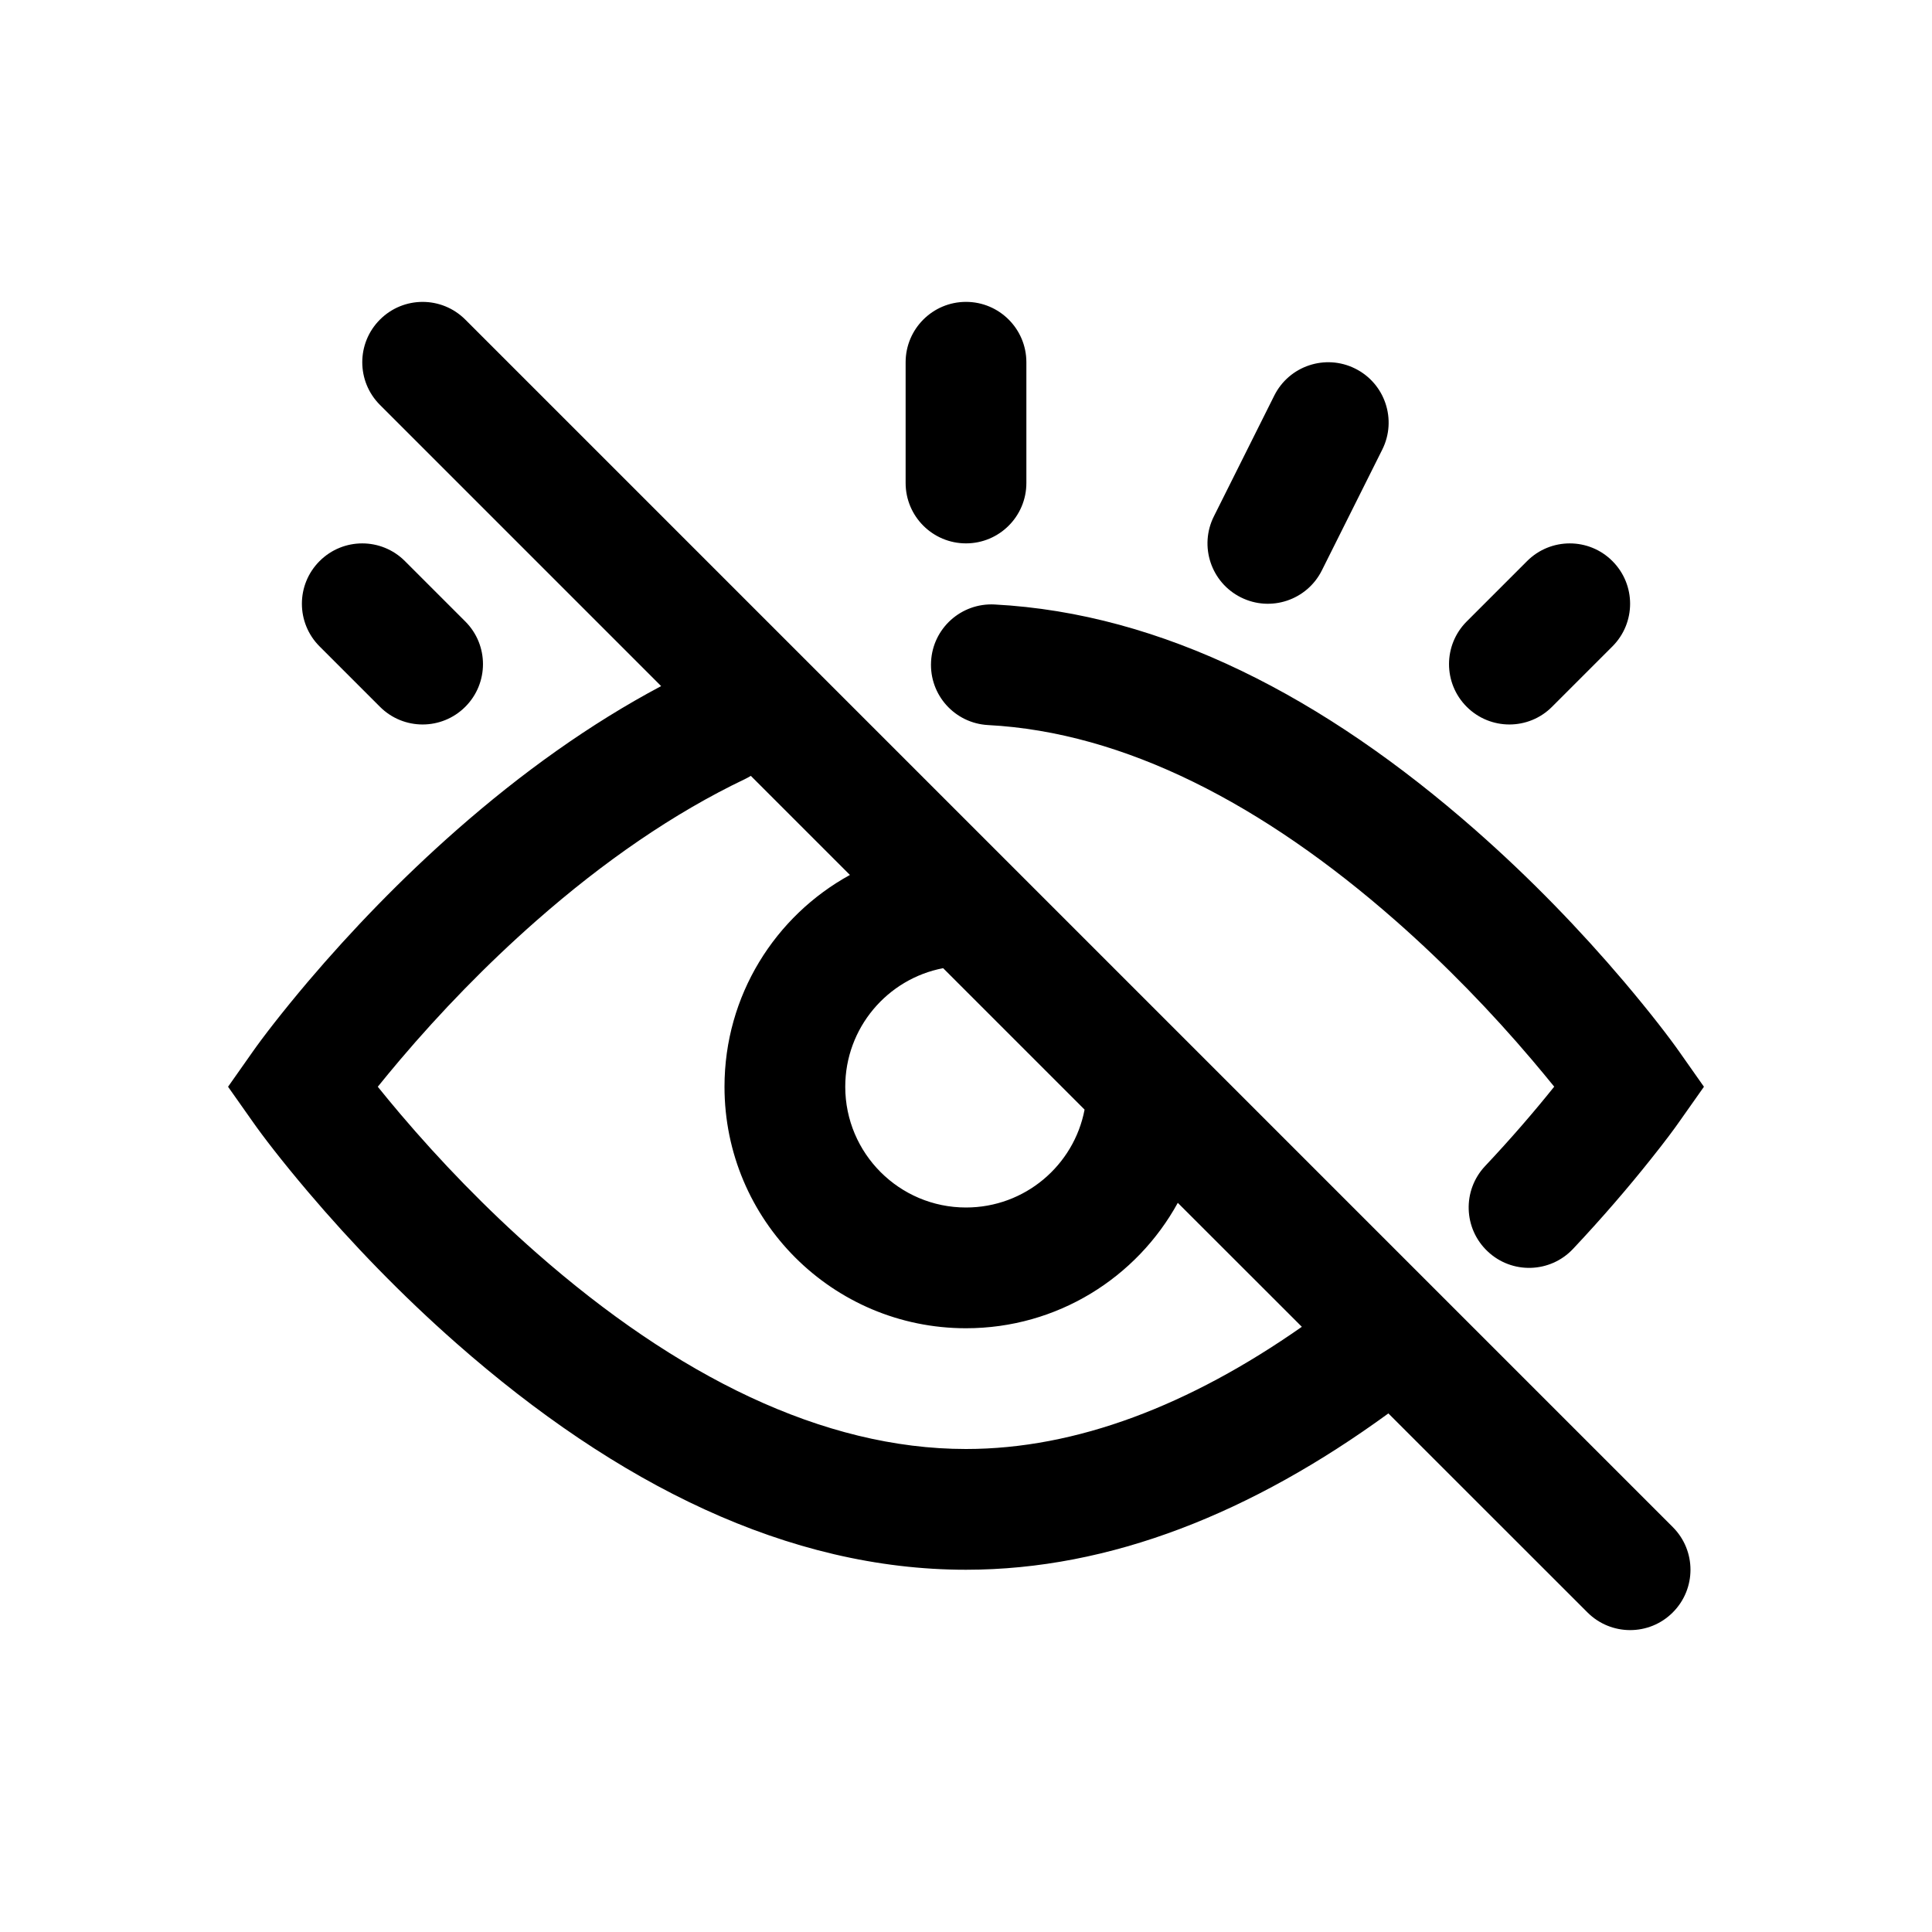 <svg width="24" height="24" viewBox="0 0 24 24" fill="none" xmlns="http://www.w3.org/2000/svg">
<path fill-rule="evenodd" clip-rule="evenodd" d="M10.558 10.869L9.327 9.638C9.304 9.652 9.281 9.665 9.256 9.677C8.369 10.1 7.498 10.703 6.662 11.438C6.038 11.987 5.47 12.576 4.97 13.165C4.867 13.287 4.774 13.399 4.693 13.5C4.774 13.601 4.867 13.713 4.97 13.835C5.47 14.424 6.038 15.013 6.662 15.562C8.404 17.093 10.222 18 12 18C13.373 18 14.78 17.456 16.172 16.482L14.631 14.942C14.121 15.871 13.134 16.5 12 16.5C10.343 16.5 9 15.157 9 13.5C9 12.366 9.629 11.379 10.558 10.869ZM11.716 12.027C11.024 12.159 10.5 12.769 10.5 13.5C10.5 14.328 11.172 15 12 15C12.731 15 13.341 14.477 13.473 13.784L11.716 12.027ZM17.247 17.558C15.557 18.789 13.797 19.5 12 19.5C9.791 19.5 7.661 18.438 5.671 16.688C4.989 16.088 4.371 15.447 3.826 14.805C3.498 14.418 3.264 14.113 3.137 13.931L2.833 13.5L3.137 13.068C3.264 12.887 3.498 12.582 3.826 12.194C4.371 11.553 4.989 10.912 5.671 10.312C6.483 9.598 7.332 8.991 8.213 8.523L4.72 5.03C4.427 4.737 4.427 4.263 4.72 3.97C5.013 3.677 5.487 3.677 5.78 3.97L20.78 18.97C21.073 19.263 21.073 19.737 20.78 20.03C20.488 20.323 20.013 20.323 19.72 20.03L17.247 17.558ZM19.03 13.165C18.53 12.576 17.962 11.987 17.338 11.438C15.69 9.989 13.968 9.096 12.275 9.007C11.861 8.985 11.544 8.633 11.566 8.219C11.587 7.805 11.94 7.488 12.354 7.509C14.442 7.619 16.45 8.66 18.329 10.312C19.012 10.912 19.63 11.553 20.174 12.194C20.502 12.582 20.736 12.887 20.863 13.068L21.167 13.5L20.863 13.931C20.798 14.025 20.678 14.186 20.507 14.4C20.227 14.752 19.904 15.128 19.541 15.514C19.257 15.816 18.782 15.83 18.481 15.546C18.179 15.263 18.164 14.788 18.448 14.486C18.77 14.144 19.057 13.811 19.307 13.499C19.226 13.399 19.133 13.287 19.03 13.165ZM5.78 7.72C6.073 8.013 6.073 8.487 5.78 8.78C5.487 9.073 5.013 9.073 4.72 8.78L3.97 8.03C3.677 7.737 3.677 7.263 3.97 6.97C4.263 6.677 4.737 6.677 5.03 6.97L5.78 7.72ZM19.28 8.78C18.988 9.073 18.513 9.073 18.22 8.78C17.927 8.487 17.927 8.013 18.22 7.72L18.97 6.97C19.263 6.677 19.738 6.677 20.03 6.97C20.323 7.263 20.323 7.737 20.03 8.03L19.28 8.78ZM11.25 4.5C11.25 4.086 11.586 3.75 12 3.75C12.414 3.75 12.75 4.086 12.75 4.5V6C12.75 6.414 12.414 6.75 12 6.75C11.586 6.75 11.25 6.414 11.25 6V4.5ZM15.829 4.915C16.014 4.544 16.465 4.394 16.835 4.579C17.206 4.764 17.356 5.215 17.171 5.585L16.421 7.085C16.236 7.456 15.785 7.606 15.415 7.421C15.044 7.236 14.894 6.785 15.079 6.415L15.829 4.915Z" fill="currentColor"/>
</svg>
